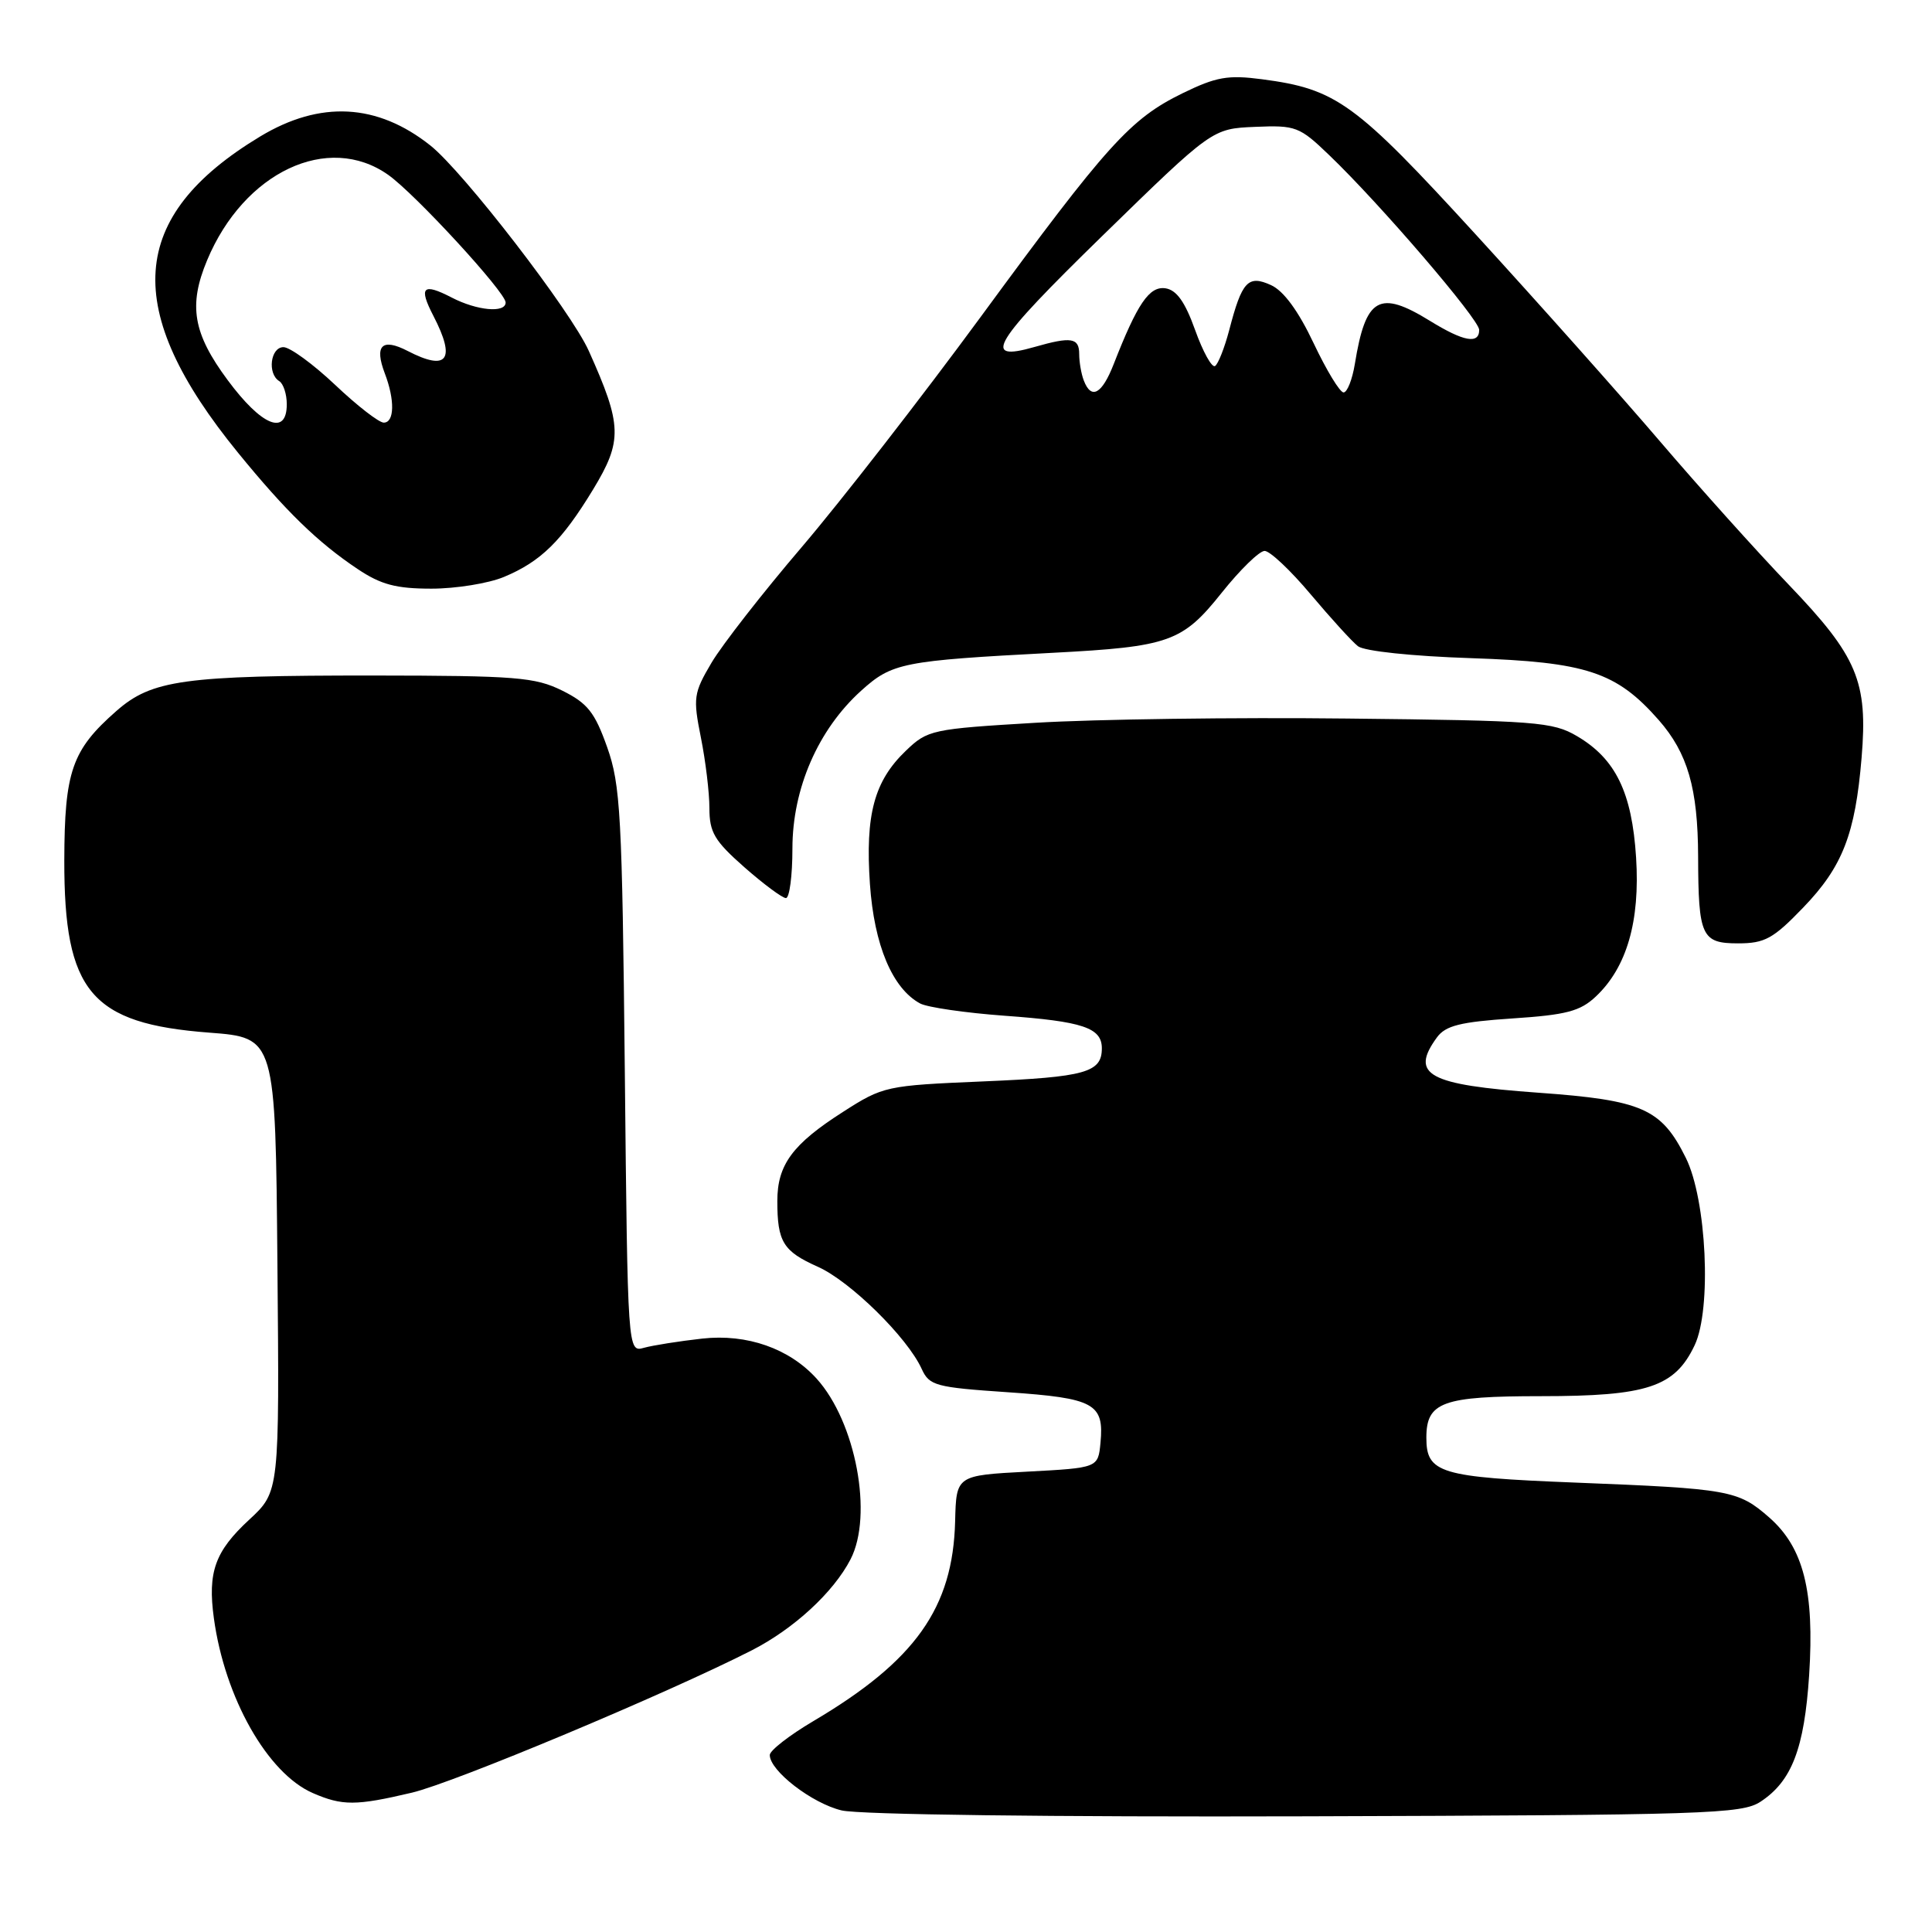 <?xml version="1.0" encoding="UTF-8" standalone="no"?>
<!DOCTYPE svg PUBLIC "-//W3C//DTD SVG 1.1//EN" "http://www.w3.org/Graphics/SVG/1.1/DTD/svg11.dtd" >
<svg xmlns="http://www.w3.org/2000/svg" xmlns:xlink="http://www.w3.org/1999/xlink" version="1.1" viewBox="0 0 256 256">
 <g >
 <path fill="currentColor"
d=" M 233.27 238.74 C 237.42 236.02 239.08 231.70 239.72 221.97 C 240.44 210.84 238.98 205.07 234.44 201.08 C 230.31 197.46 229.19 197.26 208.71 196.45 C 190.77 195.74 189.00 195.20 189.00 190.50 C 189.00 185.77 191.13 185.00 204.17 185.00 C 218.28 185.00 221.92 183.80 224.55 178.25 C 226.82 173.47 226.14 158.97 223.38 153.42 C 220.14 146.89 217.62 145.78 203.84 144.79 C 189.20 143.74 186.78 142.42 190.41 137.45 C 191.55 135.90 193.50 135.41 200.39 134.95 C 207.54 134.48 209.38 134.00 211.46 132.04 C 215.56 128.18 217.33 122.07 216.79 113.62 C 216.24 104.98 214.07 100.54 208.96 97.54 C 205.75 95.65 203.56 95.48 178.50 95.21 C 163.65 95.04 145.09 95.30 137.25 95.77 C 123.47 96.59 122.91 96.71 120.03 99.48 C 115.84 103.49 114.64 107.93 115.27 117.14 C 115.83 125.25 118.25 130.99 121.93 132.97 C 122.90 133.48 127.92 134.21 133.10 134.59 C 143.50 135.34 146.00 136.18 146.00 138.91 C 146.00 142.11 143.83 142.72 130.32 143.29 C 117.39 143.84 117.04 143.91 111.69 147.34 C 105.01 151.61 103.00 154.34 103.00 159.14 C 103.00 164.56 103.77 165.80 108.36 167.85 C 112.64 169.75 120.23 177.21 122.13 181.39 C 123.14 183.61 123.96 183.83 133.56 184.48 C 145.01 185.26 146.32 185.98 145.82 191.18 C 145.50 194.50 145.50 194.50 136.11 195.00 C 126.71 195.50 126.71 195.50 126.56 201.57 C 126.27 213.06 121.29 220.07 107.75 228.07 C 104.59 229.94 102.00 231.95 102.00 232.55 C 102.00 234.64 107.59 238.95 111.52 239.89 C 113.85 240.45 139.31 240.77 173.05 240.67 C 226.11 240.51 230.80 240.36 233.27 238.74 Z  M 54.57 237.54 C 60.20 236.21 88.44 224.38 99.63 218.67 C 105.20 215.82 110.44 210.99 112.70 206.62 C 115.72 200.78 113.40 188.42 108.21 182.68 C 104.59 178.68 98.99 176.71 93.05 177.37 C 90.00 177.71 86.53 178.26 85.33 178.59 C 83.17 179.19 83.17 179.19 82.79 141.84 C 82.44 107.95 82.22 103.99 80.45 99.00 C 78.81 94.38 77.86 93.18 74.50 91.51 C 70.90 89.73 68.42 89.53 49.50 89.51 C 24.32 89.50 20.12 90.08 15.41 94.22 C 9.53 99.38 8.55 102.20 8.52 114.00 C 8.49 131.41 12.04 135.64 27.73 136.83 C 36.50 137.50 36.50 137.50 36.76 167.58 C 37.03 197.65 37.03 197.65 33.03 201.36 C 28.48 205.56 27.50 208.31 28.34 214.43 C 29.78 224.97 35.45 234.98 41.45 237.59 C 45.36 239.29 47.16 239.29 54.57 237.54 Z  M 238.94 120.25 C 244.15 114.85 245.83 110.52 246.67 100.41 C 247.52 90.29 246.12 86.98 237.04 77.50 C 232.82 73.10 225.14 64.55 219.97 58.50 C 214.80 52.45 203.82 40.12 195.57 31.10 C 179.55 13.59 177.10 11.80 167.21 10.50 C 162.71 9.91 161.16 10.18 156.71 12.35 C 149.76 15.75 146.75 19.09 129.94 42.00 C 122.06 52.73 111.39 66.45 106.23 72.50 C 101.06 78.55 95.69 85.44 94.29 87.80 C 91.90 91.84 91.82 92.46 92.87 97.72 C 93.49 100.81 94.00 105.02 94.00 107.08 C 94.00 110.29 94.67 111.42 98.64 114.92 C 101.19 117.16 103.67 119.00 104.14 119.00 C 104.61 119.00 105.00 116.05 105.00 112.44 C 105.00 104.49 108.40 96.68 114.10 91.53 C 118.21 87.82 119.55 87.55 139.50 86.50 C 154.96 85.69 156.68 85.07 161.90 78.52 C 164.32 75.49 166.87 73.00 167.57 73.00 C 168.27 73.00 171.02 75.59 173.67 78.75 C 176.33 81.91 179.15 85.01 179.94 85.63 C 180.78 86.28 187.10 86.95 194.94 87.21 C 210.21 87.72 214.18 89.03 219.79 95.41 C 223.63 99.79 224.98 104.47 225.01 113.50 C 225.04 124.07 225.47 125.00 230.30 125.00 C 233.84 125.00 234.96 124.39 238.94 120.25 Z  M 66.77 76.45 C 71.66 74.41 74.44 71.68 78.58 64.87 C 82.51 58.39 82.45 56.37 78.02 46.50 C 75.67 41.25 61.40 22.75 57.03 19.28 C 49.99 13.69 42.43 13.29 34.48 18.08 C 16.92 28.67 16.06 41.01 31.55 60.00 C 37.85 67.73 42.12 71.88 47.39 75.40 C 50.48 77.47 52.49 78.00 57.17 78.00 C 60.41 78.00 64.73 77.30 66.77 76.45 Z  M 143.61 50.42 C 143.27 49.55 143.00 47.97 143.00 46.92 C 143.00 44.75 141.95 44.58 137.10 45.97 C 129.95 48.02 131.50 45.47 146.05 31.27 C 160.63 17.05 160.63 17.05 166.30 16.81 C 171.69 16.58 172.19 16.77 176.11 20.54 C 182.85 26.99 196.00 42.32 196.00 43.71 C 196.00 45.64 193.95 45.27 189.50 42.53 C 182.74 38.36 180.96 39.38 179.52 48.25 C 179.18 50.31 178.51 52.00 178.03 52.00 C 177.54 52.00 175.76 49.06 174.06 45.47 C 172.04 41.20 170.09 38.54 168.42 37.78 C 165.37 36.39 164.56 37.27 162.87 43.77 C 162.25 46.11 161.41 48.24 161.00 48.50 C 160.58 48.76 159.39 46.61 158.36 43.73 C 157.02 39.99 155.90 38.42 154.42 38.20 C 152.29 37.90 150.71 40.21 147.57 48.25 C 146.01 52.24 144.60 53.01 143.61 50.42 Z  M 30.17 50.37 C 25.57 44.17 24.94 40.47 27.45 34.47 C 32.33 22.79 43.48 17.54 51.44 23.17 C 55.01 25.69 67.00 38.73 67.00 40.08 C 67.00 41.51 63.22 41.17 59.86 39.43 C 56.02 37.44 55.44 38.02 57.43 41.86 C 60.44 47.68 59.29 49.24 54.01 46.50 C 50.61 44.75 49.58 45.77 50.99 49.48 C 52.34 53.01 52.27 56.00 50.85 56.00 C 50.21 56.00 47.31 53.75 44.41 51.00 C 41.50 48.25 38.42 46.00 37.56 46.00 C 35.84 46.00 35.40 49.51 37.00 50.50 C 37.55 50.84 38.00 52.22 38.00 53.56 C 38.00 57.81 34.67 56.45 30.17 50.37 Z "/>
</g>
</svg>